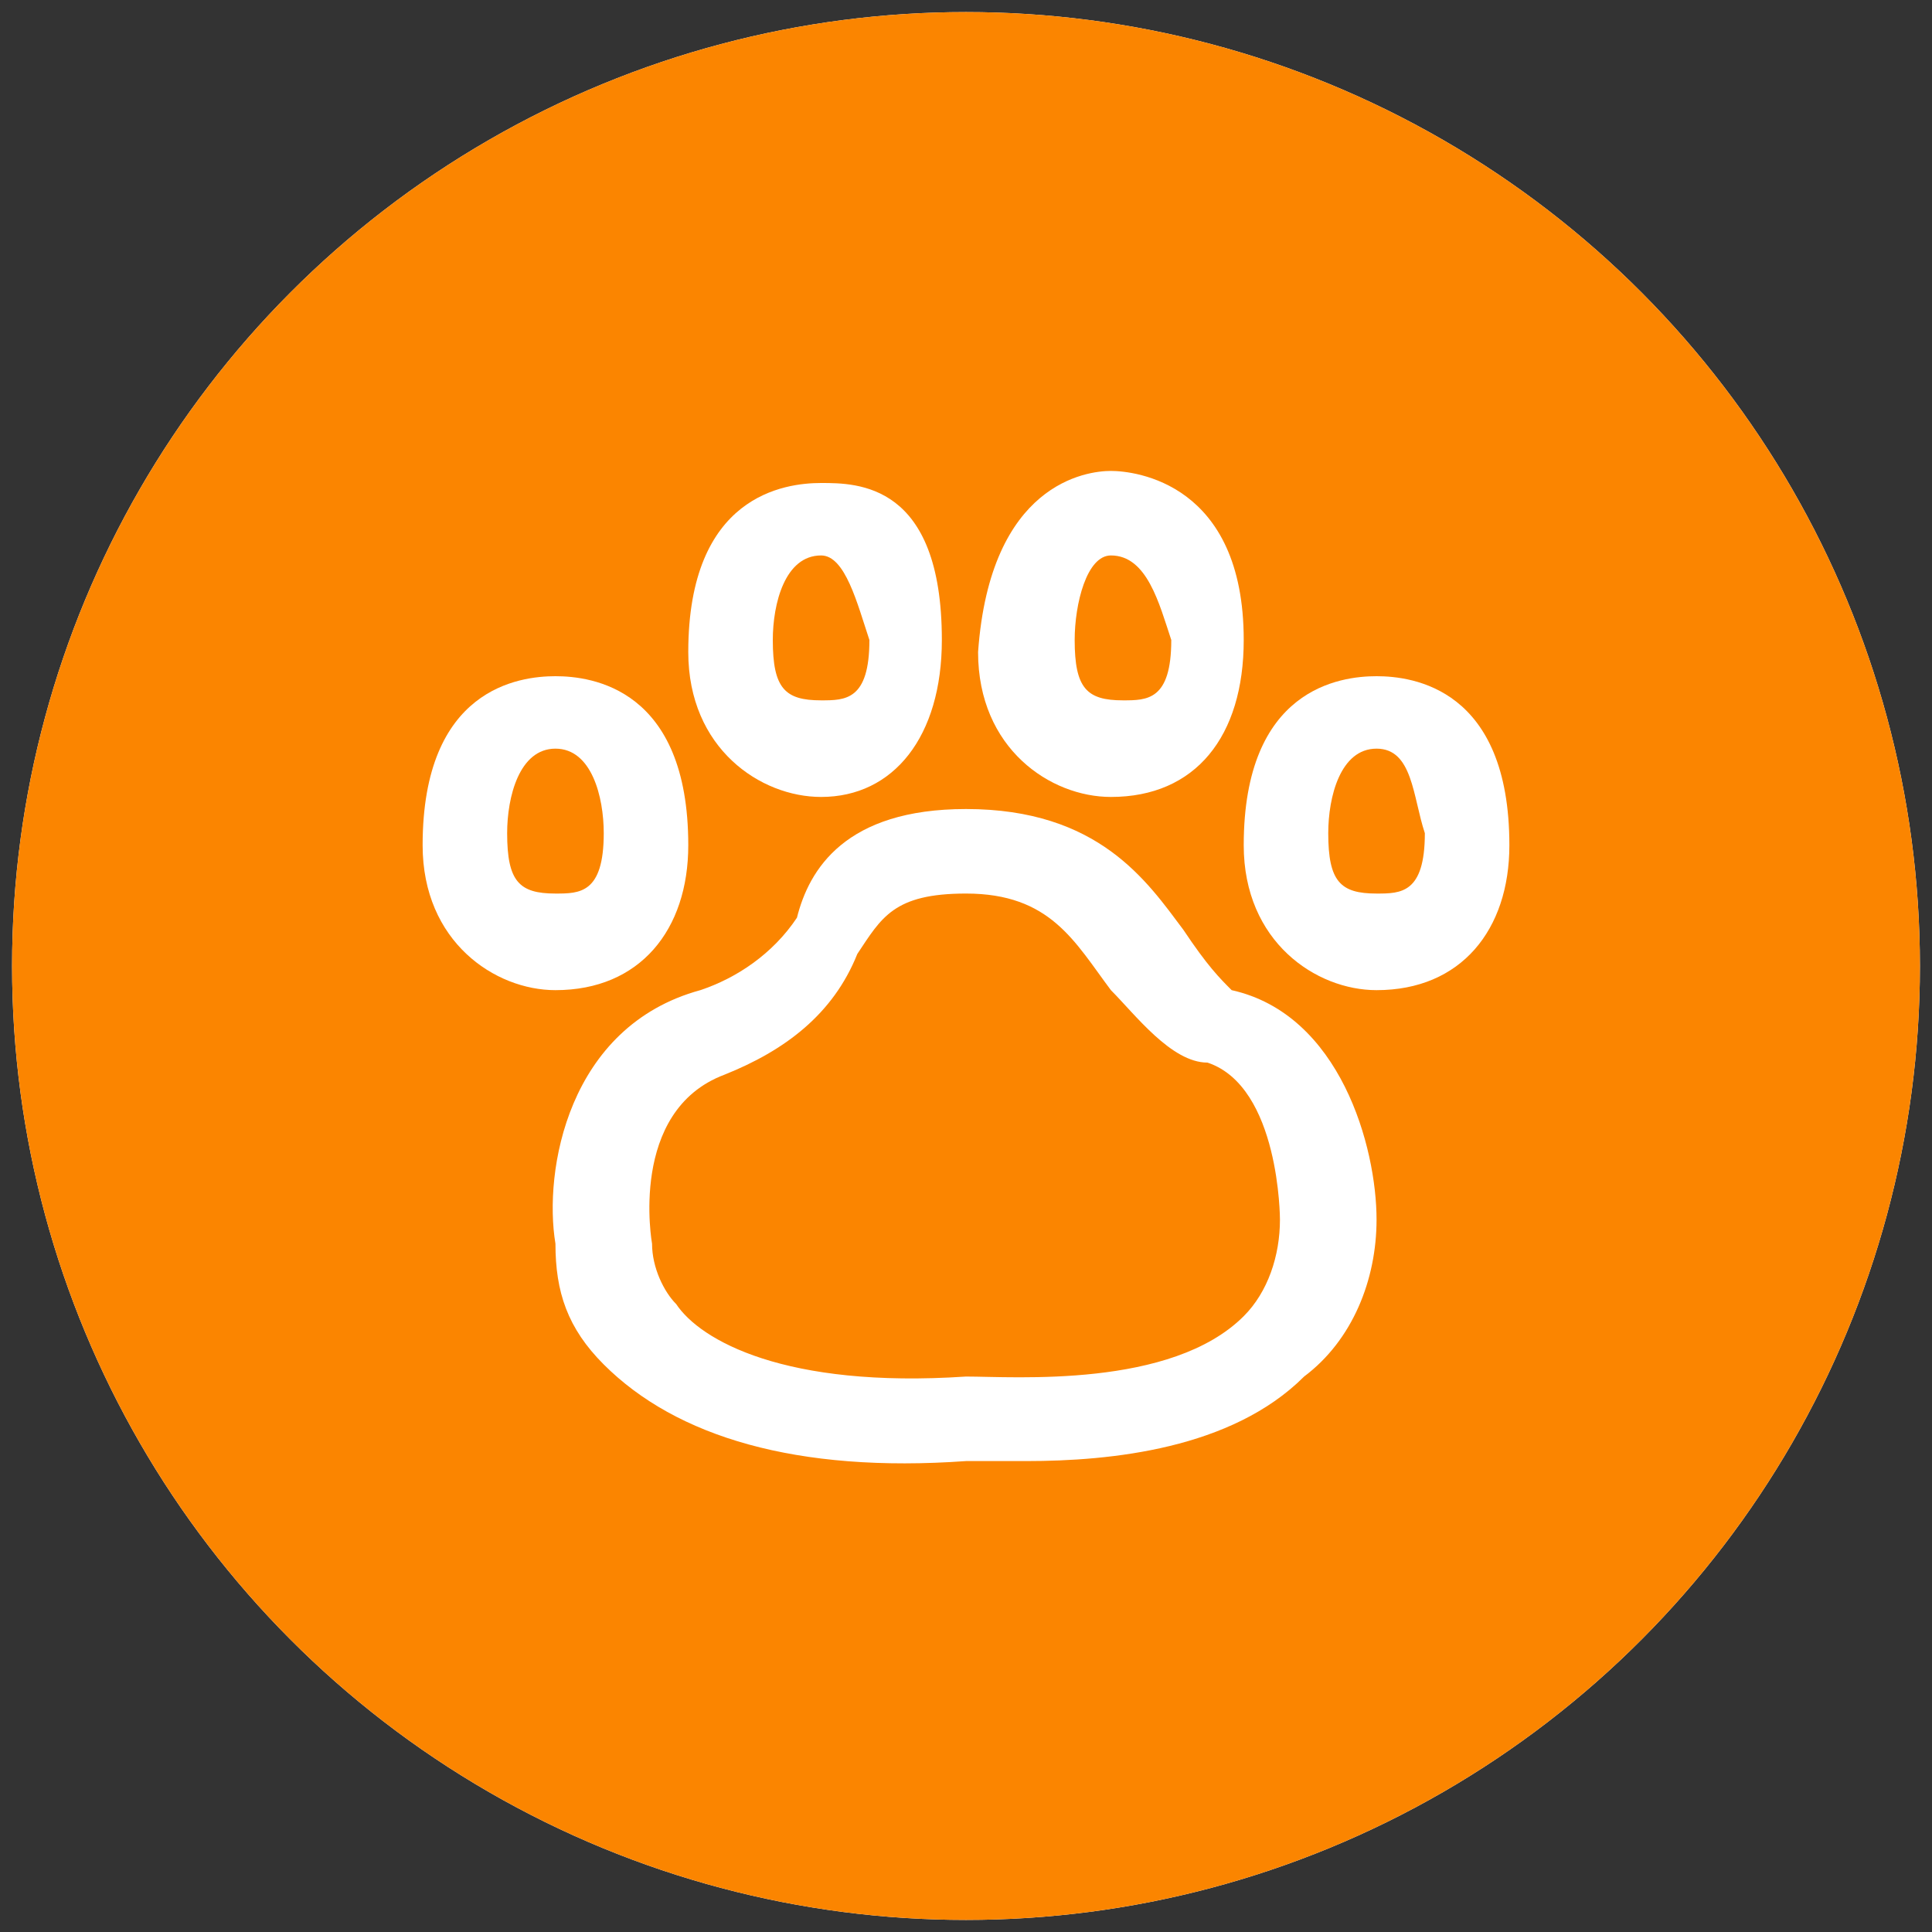 <?xml version="1.0" encoding="utf-8"?>
<!-- Generator: Adobe Illustrator 23.1.0, SVG Export Plug-In . SVG Version: 6.00 Build 0)  -->
<svg version="1.1" xmlns="http://www.w3.org/2000/svg" xmlns:xlink="http://www.w3.org/1999/xlink" x="0px" y="0px"
	 viewBox="0 0 16 16" style="enable-background:new 0 0 16 16;" xml:space="preserve">
<rect x="0" y="0" width="16" height="16" fill="#333333" stroke="none"/>
<style type="text/css">
	.st0{fill:#FFFFFF;}
	.st1{fill:#FB8500;}
</style>
<g id="Layer_1">
	<g id="Layer_1_1_">
		<circle class="st0" cx="8" cy="8" r="7.9"/>
	</g>
	<circle class="st1" cx="8" cy="8" r="7.9"/>
</g>
<g id="Layer_2">
	<g>
		<title>vet-icon-nav</title>
		<g>
			<g id="vet-icon-nav_1_">
				<path class="st0" d="M4.9,7C4.9,7,4.9,7,4.9,7L4.9,7C4.9,7,4.9,7,4.9,7z"/>
				<path class="st0" d="M4.9,7L4.9,7C4.9,7,4.9,7,4.9,7L4.9,7z"/>
			</g>
		</g>
	</g>
	<path class="st0" d="M4.6,8.2c-0.5,0-1.1-0.4-1.1-1.2c0-1.3,0.8-1.4,1.1-1.4s1.1,0.1,1.1,1.4C5.7,7.7,5.3,8.2,4.6,8.2z M4.6,6.2
		c-0.3,0-0.4,0.4-0.4,0.7c0,0.4,0.1,0.5,0.4,0.5c0.2,0,0.4,0,0.4-0.5C5,6.6,4.9,6.2,4.6,6.2z"/>
	<path class="st0" d="M6.8,6.6c-0.5,0-1.1-0.4-1.1-1.2c0-1.3,0.8-1.4,1.1-1.4S7.8,4,7.8,5.3C7.8,6.1,7.4,6.6,6.8,6.6z M6.8,4.6
		C6.5,4.6,6.4,5,6.4,5.3c0,0.4,0.1,0.5,0.4,0.5c0.2,0,0.4,0,0.4-0.5C7.1,5,7,4.6,6.8,4.6z"/>
	<path class="st0" d="M9.2,6.6c-0.5,0-1.1-0.4-1.1-1.2C8.2,4,9,3.9,9.2,3.9c0.2,0,1.1,0.1,1.1,1.4C10.3,6.1,9.9,6.6,9.2,6.6z
		 M9.2,4.6C9,4.6,8.9,5,8.9,5.3c0,0.4,0.1,0.5,0.4,0.5c0.2,0,0.4,0,0.4-0.5C9.6,5,9.5,4.6,9.2,4.6z"/>
	<path class="st0" d="M11.4,8.2c-0.5,0-1.1-0.4-1.1-1.2c0-1.3,0.8-1.4,1.1-1.4s1.1,0.1,1.1,1.4C12.5,7.7,12.1,8.2,11.4,8.2z
		 M11.4,6.2c-0.3,0-0.4,0.4-0.4,0.7c0,0.4,0.1,0.5,0.4,0.5c0.2,0,0.4,0,0.4-0.5C11.7,6.6,11.7,6.2,11.4,6.2z"/>
	<path class="st0" d="M8.5,12.1c-0.2,0-0.4,0-0.5,0c-1.4,0.1-2.4-0.2-3-0.8c-0.3-0.3-0.4-0.6-0.4-1C4.5,9.7,4.7,8.5,5.8,8.2
		c0.3-0.1,0.6-0.3,0.8-0.6C6.7,7.2,7,6.7,8,6.7c1.1,0,1.5,0.6,1.8,1C10,8,10.1,8.1,10.2,8.2c0.9,0.2,1.2,1.3,1.2,1.9
		c0,0.5-0.2,1-0.6,1.3C10.2,12,9.2,12.1,8.5,12.1z M8,11.4c0.4,0,1.7,0.1,2.3-0.5c0.2-0.2,0.3-0.5,0.3-0.8c0,0,0-1.1-0.6-1.3
		C9.7,8.8,9.4,8.4,9.2,8.2C8.9,7.8,8.7,7.4,8,7.4c-0.6,0-0.7,0.2-0.9,0.5C6.9,8.4,6.5,8.7,6,8.9c-0.8,0.3-0.6,1.4-0.6,1.4v0v0
		c0,0.2,0.1,0.4,0.2,0.5C5.8,11.1,6.5,11.5,8,11.4L8,11.4L8,11.4z"/>
</g>
</svg>
